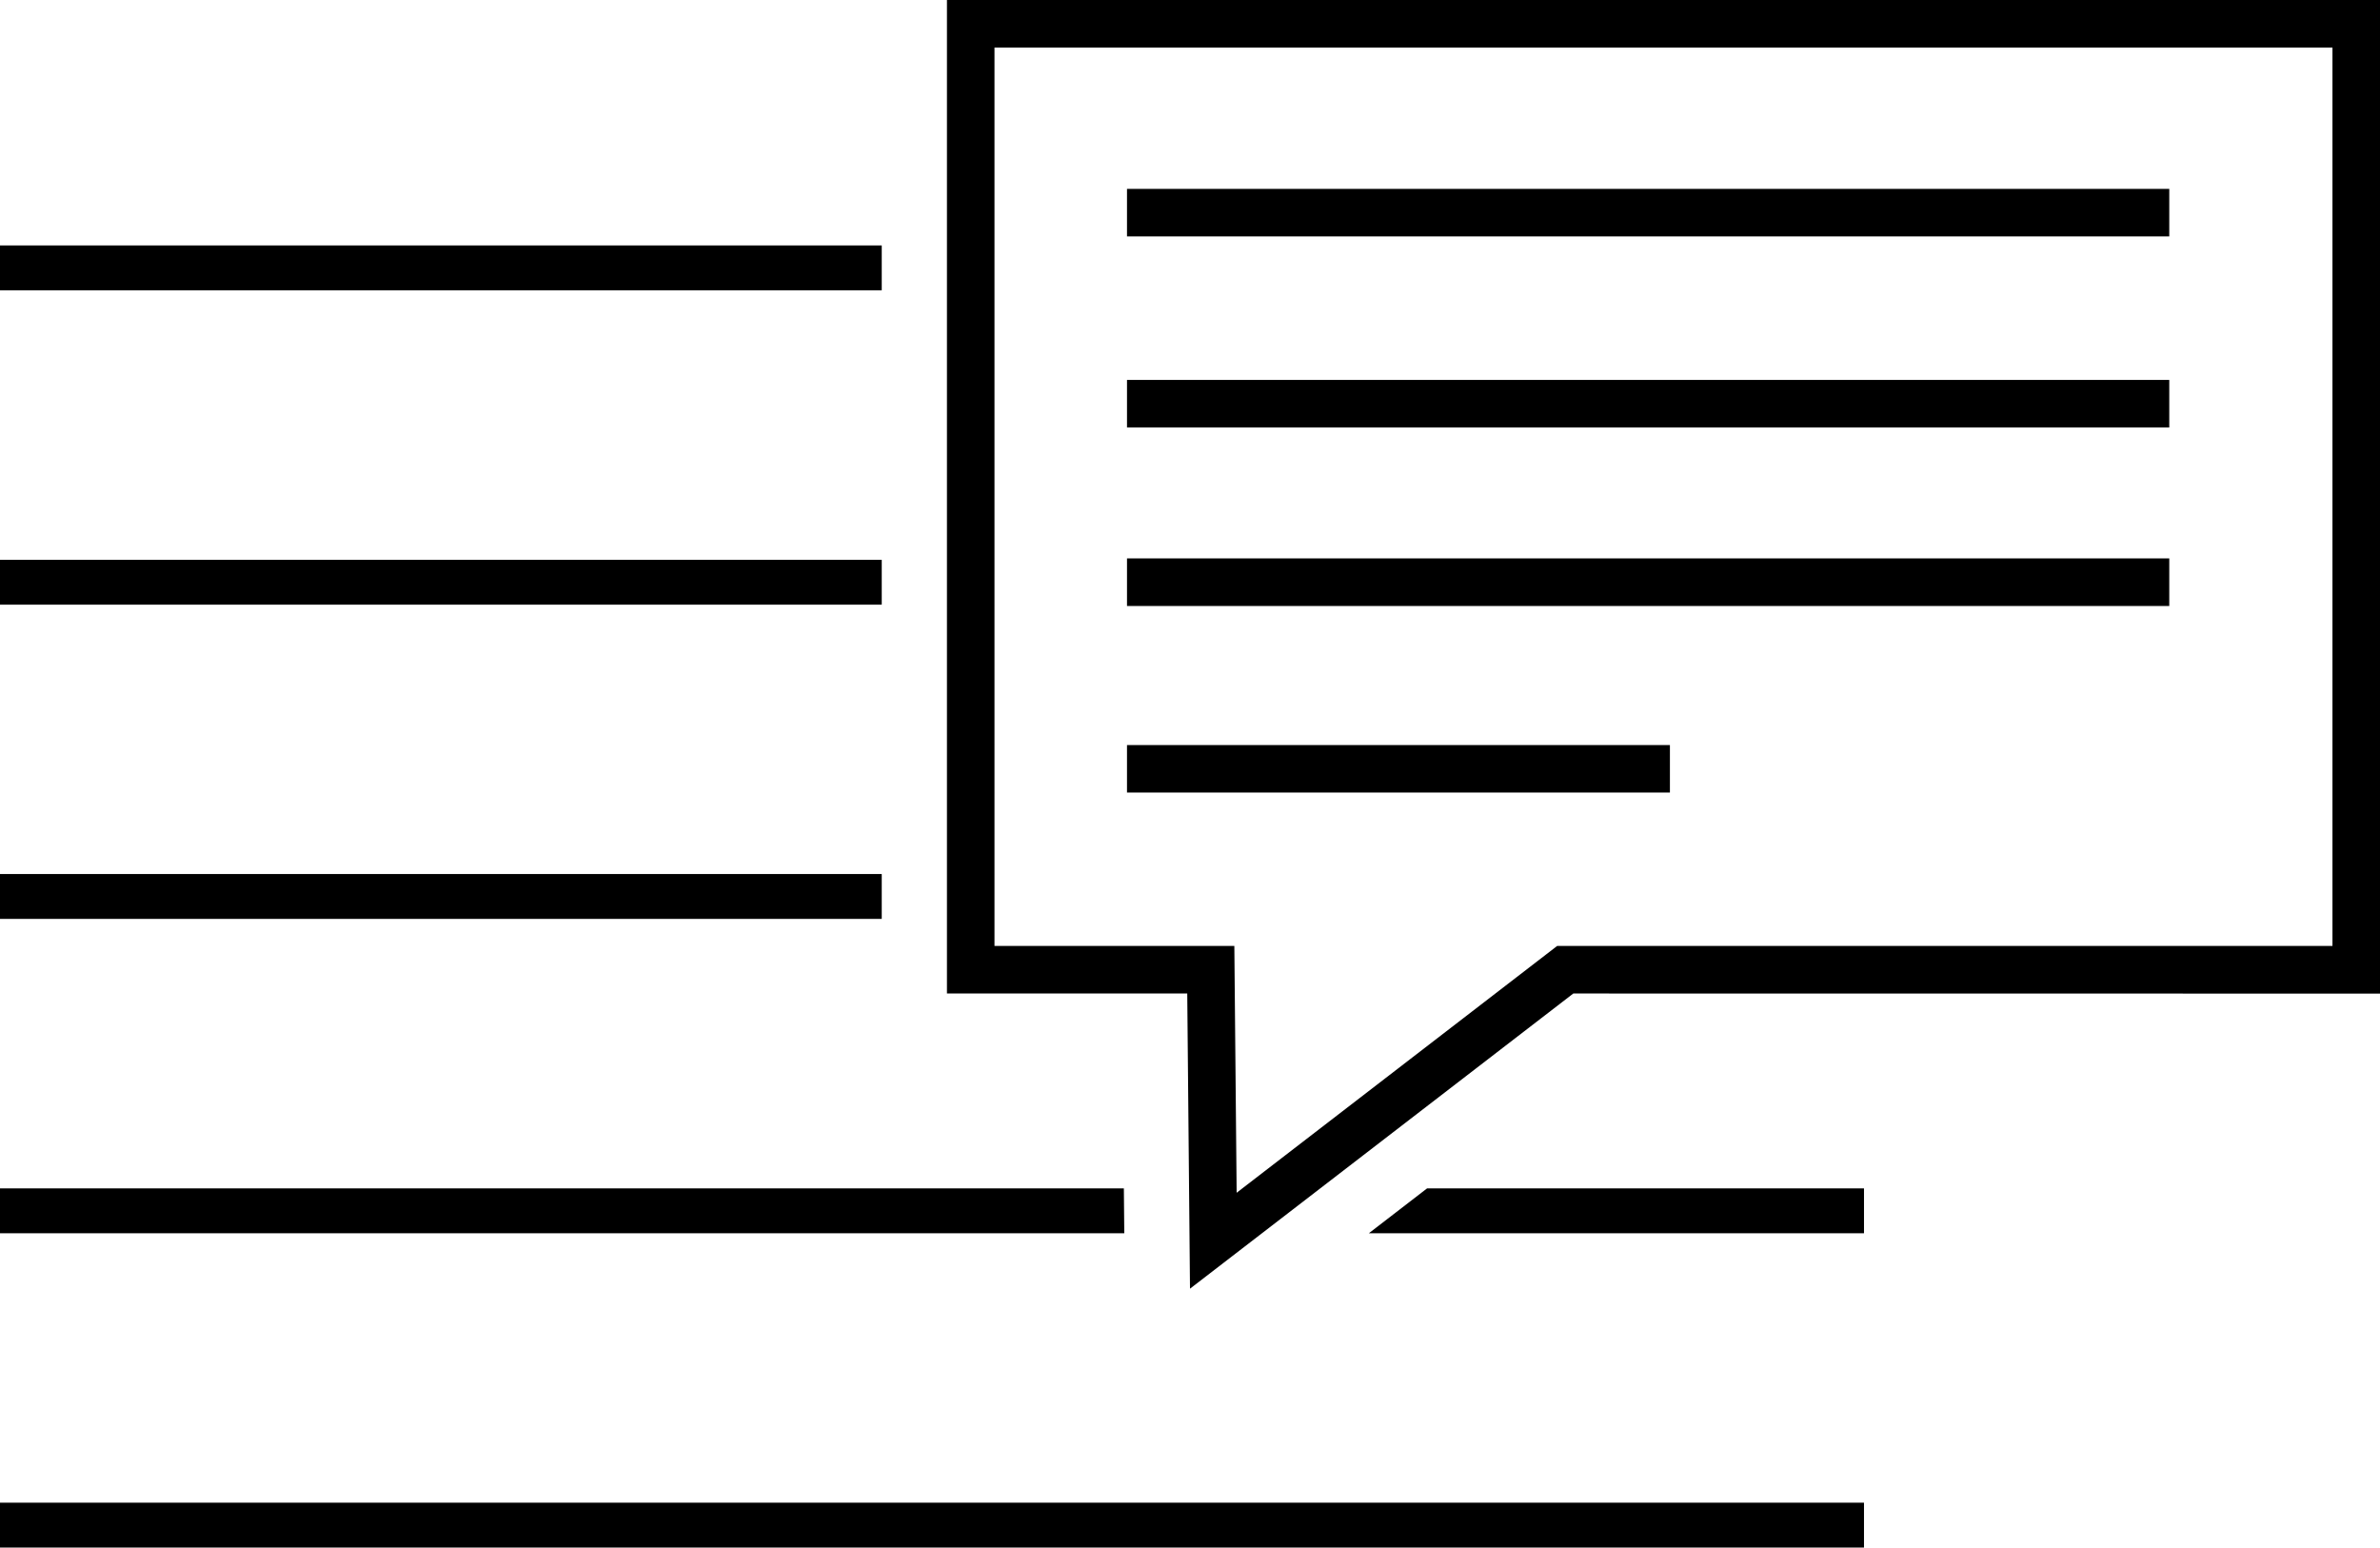 <?xml version="1.0" encoding="UTF-8"?>
<svg id="_レイヤー_2" data-name="レイヤー 2" xmlns="http://www.w3.org/2000/svg" viewBox="0 0 796 517.58">
  <defs>
    <style>
      .cls-1 {
        fill: #000;
        stroke-width: 0px;
      }
    </style>
  </defs>
  <g id="_2" data-name="ﾑ2">
    <path class="cls-1" d="M0,502.57v15.01h623.42v-15.01H0ZM376.93,63.18v15.89h348.59v-15.89h-348.59ZM376.93,63.18v15.89h348.59v-15.89h-348.59ZM316.71,0v332.27h80.37l.92,98.72,128.2-98.72,269.8.03V0h-479.29ZM780.1,316.37h-259.31l-107.19,82.54-.77-82.54h-80.22V15.89h447.49v300.48ZM725.52,63.18h-348.59v15.89h348.59v-15.89ZM376.93,63.18v15.89h348.59v-15.89h-348.59ZM477.3,397.44l-19.49,15.02h165.61v-15.02h-146.12ZM375.88,397.44H0v15.02h376.02l-.14-15.02ZM0,292.32v15.01h294.9v-15.01H0ZM0,187.21v15.01h294.9v-15.01H0ZM0,82.08v15.01h294.9v-15.01H0ZM376.93,63.18v15.89h348.59v-15.89h-348.59ZM558.51,249.17v15.89h-181.58v-15.89h181.58ZM725.52,127.06v15.91h-348.59v-15.91h348.59ZM725.52,186.76v15.91h-348.59v-15.91h348.59Z"/>
  </g>
</svg>